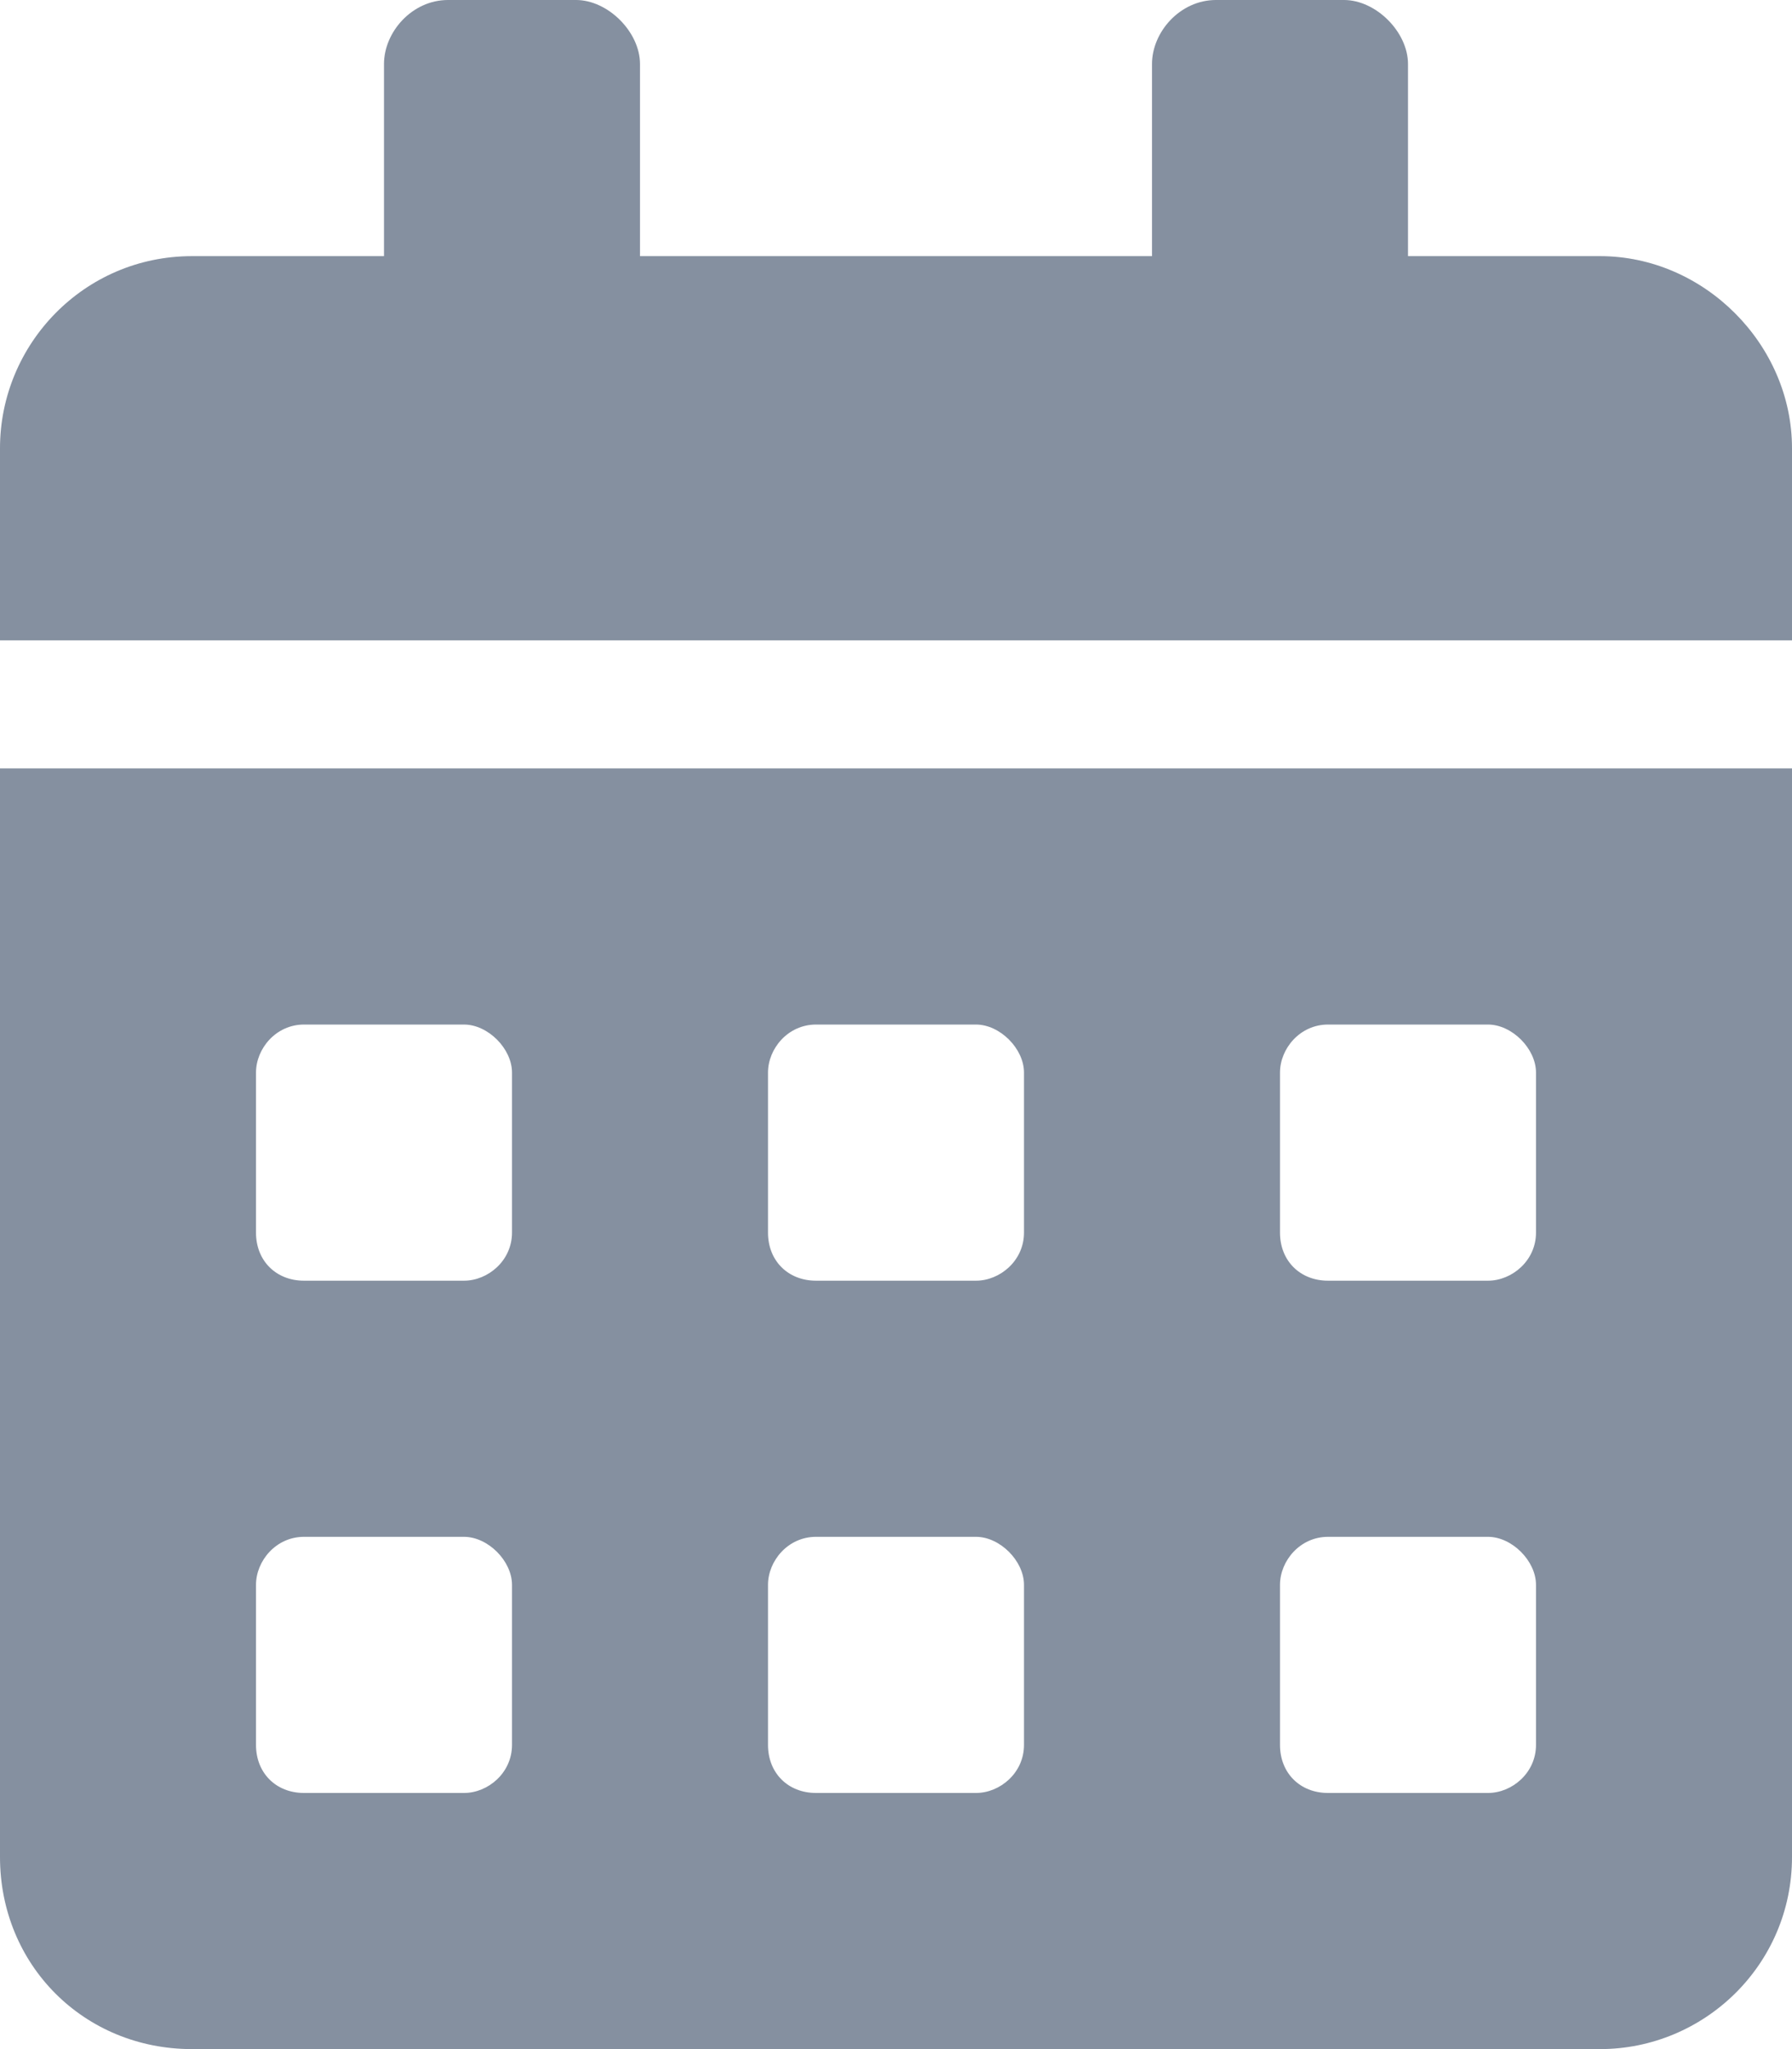 <svg width="14" height="16" viewBox="0 0 14 16" fill="none" xmlns="http://www.w3.org/2000/svg">
<path opacity="0.48" d="M0 14.5C0 15.344 0.656 16 1.5 16H12.5C13.312 16 14 15.344 14 14.5V6H0V14.5ZM10 8.375C10 8.188 10.156 8 10.375 8H11.625C11.812 8 12 8.188 12 8.375V9.625C12 9.844 11.812 10 11.625 10H10.375C10.156 10 10 9.844 10 9.625V8.375ZM10 12.375C10 12.188 10.156 12 10.375 12H11.625C11.812 12 12 12.188 12 12.375V13.625C12 13.844 11.812 14 11.625 14H10.375C10.156 14 10 13.844 10 13.625V12.375ZM6 8.375C6 8.188 6.156 8 6.375 8H7.625C7.812 8 8 8.188 8 8.375V9.625C8 9.844 7.812 10 7.625 10H6.375C6.156 10 6 9.844 6 9.625V8.375ZM6 12.375C6 12.188 6.156 12 6.375 12H7.625C7.812 12 8 12.188 8 12.375V13.625C8 13.844 7.812 14 7.625 14H6.375C6.156 14 6 13.844 6 13.625V12.375ZM2 8.375C2 8.188 2.156 8 2.375 8H3.625C3.812 8 4 8.188 4 8.375V9.625C4 9.844 3.812 10 3.625 10H2.375C2.156 10 2 9.844 2 9.625V8.375ZM2 12.375C2 12.188 2.156 12 2.375 12H3.625C3.812 12 4 12.188 4 12.375V13.625C4 13.844 3.812 14 3.625 14H2.375C2.156 14 2 13.844 2 13.625V12.375ZM12.5 2H11V0.5C11 0.25 10.75 0 10.5 0H9.5C9.219 0 9 0.25 9 0.5V2H5V0.5C5 0.25 4.75 0 4.5 0H3.5C3.219 0 3 0.25 3 0.5V2H1.5C0.656 2 0 2.688 0 3.5V5H14V3.5C14 2.688 13.312 2 12.5 2Z" fill="#00183A"/>
</svg>
